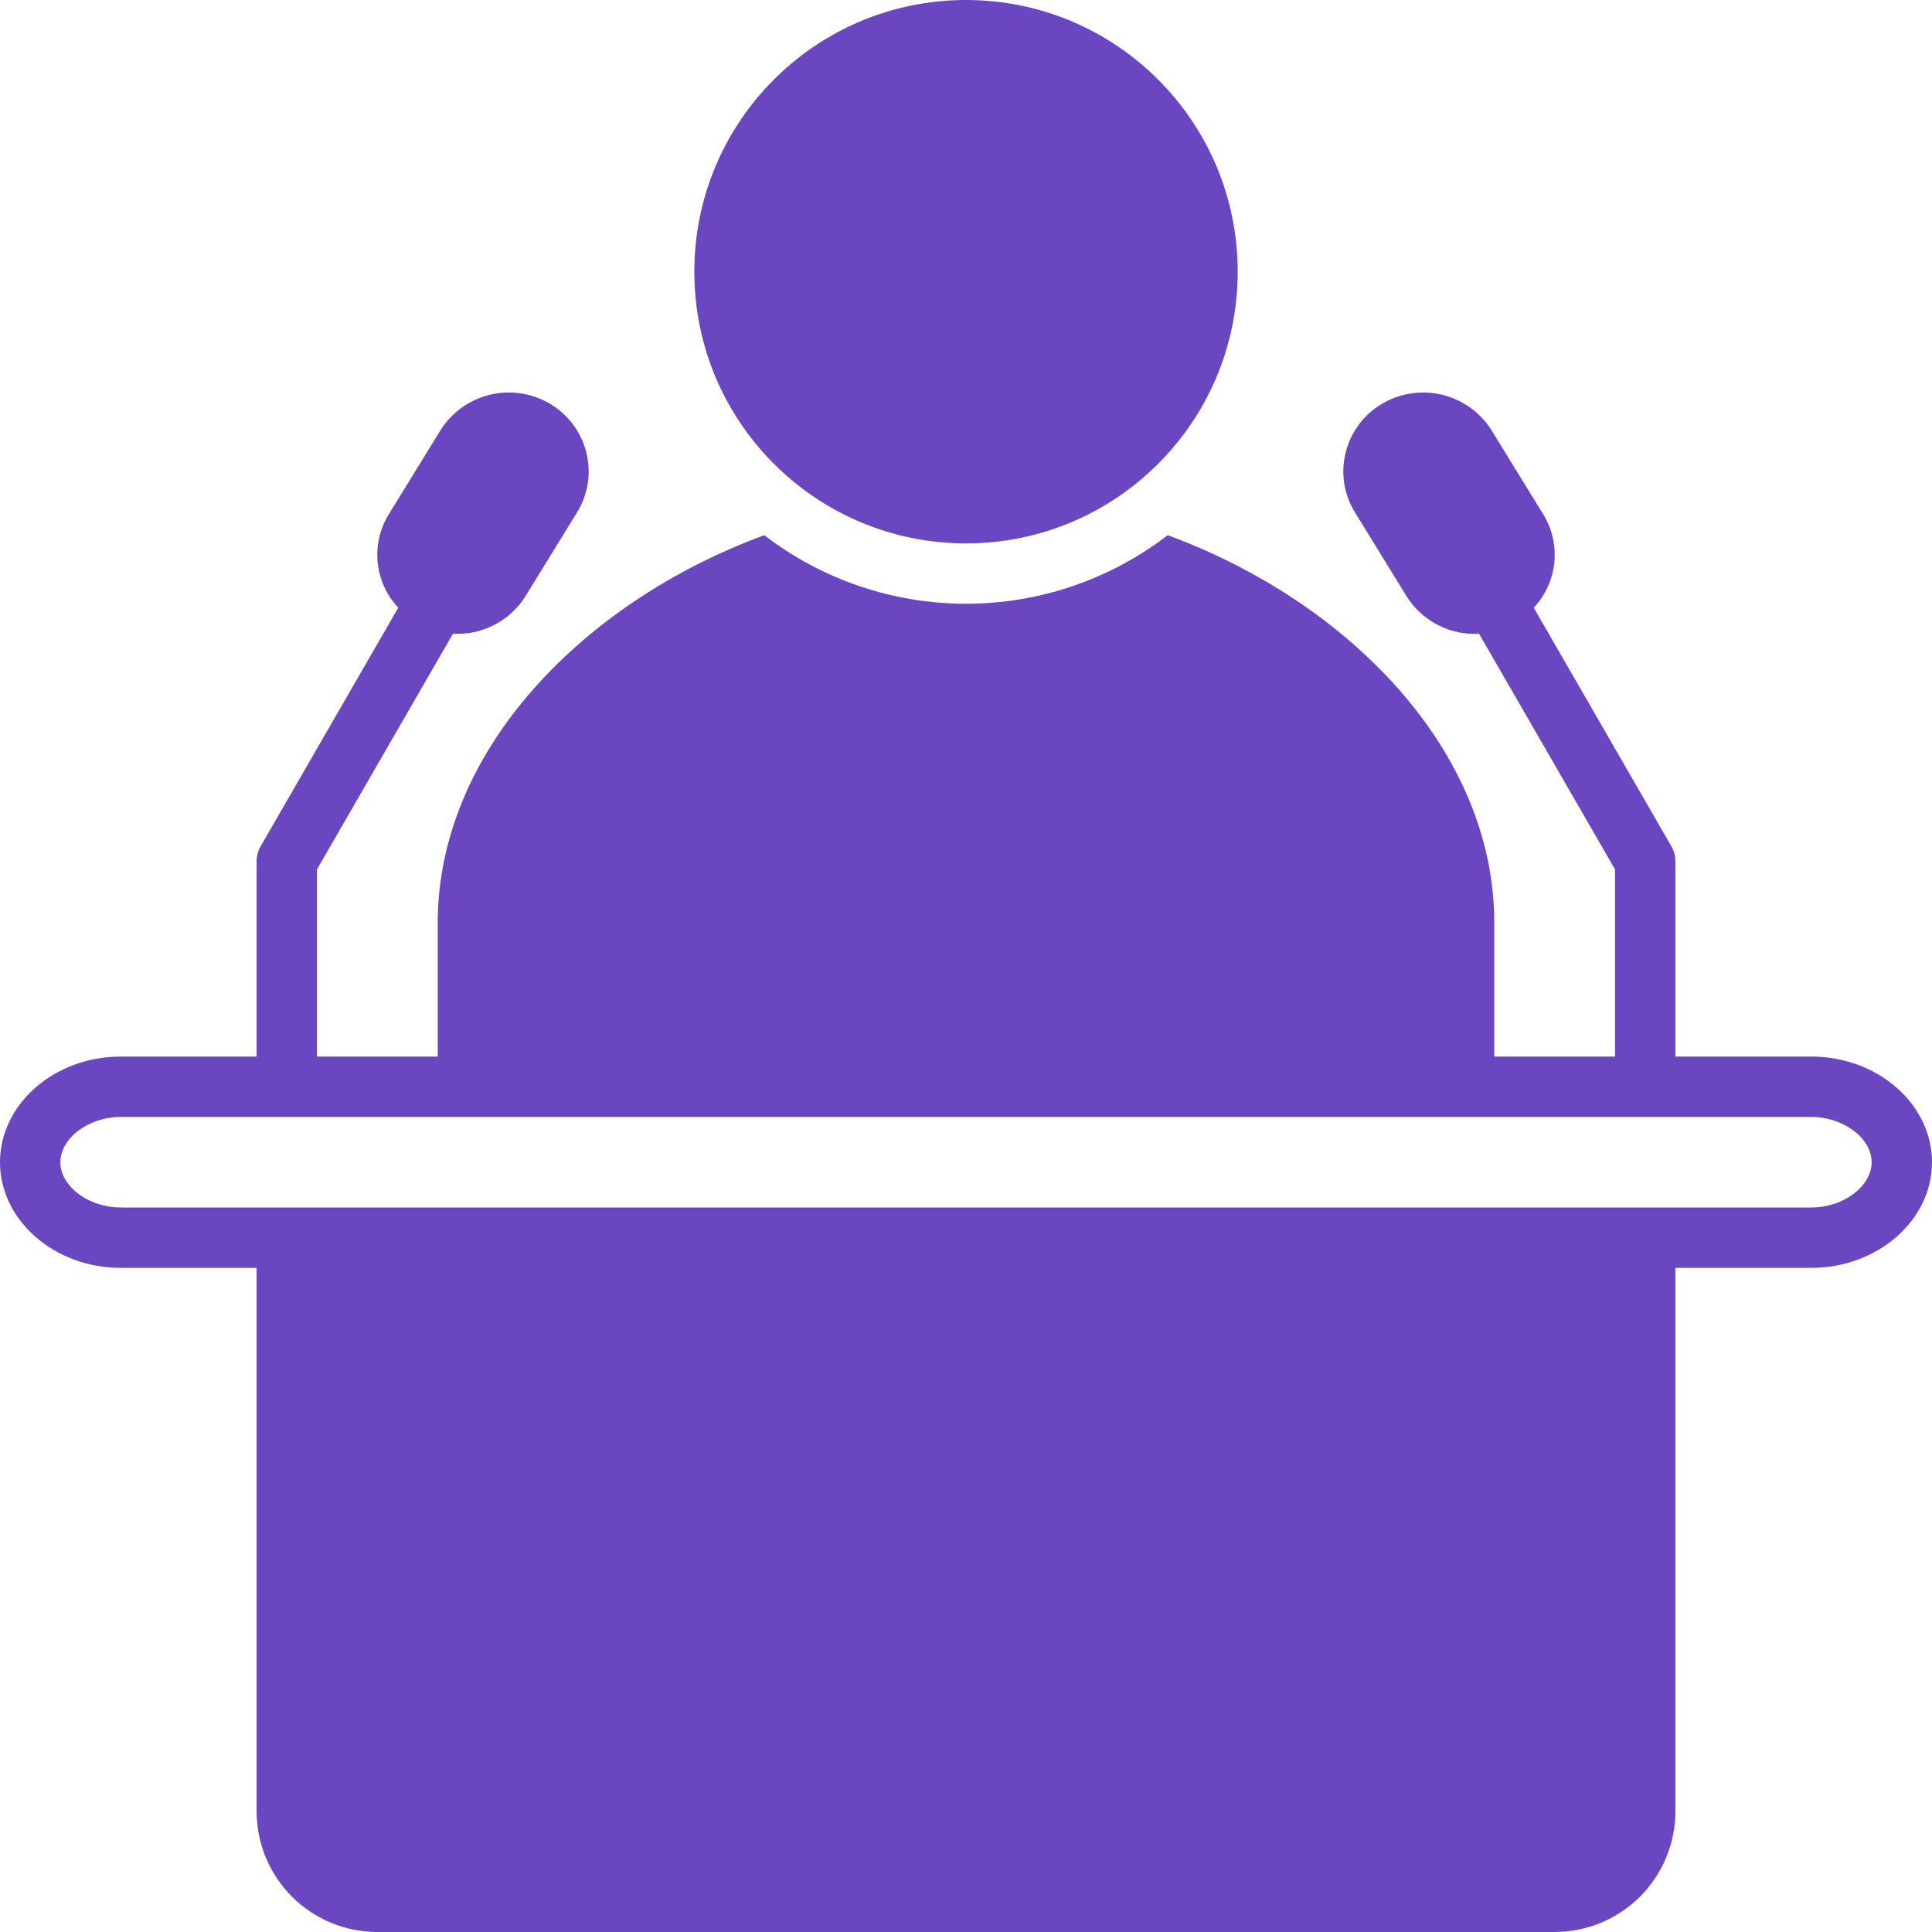 <svg width="128" height="128" viewBox="0 0 128 128" fill="none" xmlns="http://www.w3.org/2000/svg">
<path d="M120 70H111V57.068C111 56.717 110.907 56.372 110.732 56.068L101.614 40.262C102.388 39.44 102.867 38.385 102.979 37.261C103.09 36.138 102.827 35.009 102.229 34.051L98.824 28.516C98.085 27.335 96.914 26.489 95.561 26.158C94.207 25.827 92.778 26.037 91.577 26.743C90.976 27.095 90.451 27.563 90.035 28.121C89.618 28.679 89.318 29.315 89.151 29.991C88.984 30.659 88.953 31.353 89.06 32.033C89.166 32.713 89.408 33.365 89.772 33.949L93.176 39.484C93.655 40.256 94.324 40.892 95.119 41.331C95.913 41.771 96.808 42 97.716 41.996C97.806 41.996 97.897 41.983 97.986 41.979L107 57.603V70H99V61.148C99 49.7 89.317 39.856 77.366 35.458C73.533 38.403 68.834 40 64 40C59.166 40 54.467 38.403 50.634 35.458C38.683 39.856 29 49.7 29 61.148V70H21V57.603L30.014 41.979C30.104 41.983 30.194 41.996 30.284 41.996C31.192 42 32.086 41.771 32.881 41.331C33.676 40.892 34.345 40.256 34.824 39.484L38.228 33.95C38.592 33.365 38.834 32.714 38.94 32.033C39.047 31.353 39.016 30.659 38.849 29.991C38.682 29.315 38.382 28.679 37.965 28.121C37.549 27.563 37.024 27.095 36.423 26.743C35.222 26.037 33.793 25.826 32.439 26.157C31.086 26.488 29.915 27.335 29.176 28.516L25.77 34.051C25.173 35.009 24.91 36.138 25.021 37.261C25.133 38.385 25.612 39.44 26.386 40.262L17.268 56.068C17.093 56.372 17 56.717 17 57.068V70H8C3.6 70 0 73.15 0 77C0 80.85 3.6 84 8 84H17V120C17 122.122 17.843 124.157 19.343 125.657C20.843 127.157 22.878 128 25 128H103C105.122 128 107.156 127.157 108.657 125.657C110.157 124.157 111 122.122 111 120V84H120C124.4 84 128 80.85 128 77C128 73.15 124.4 70 120 70ZM120 80H8C5.869 80 4 78.598 4 77C4 75.402 5.869 74 8 74H120C122.131 74 124 75.402 124 77C124 78.598 122.131 80 120 80Z" fill="#6B46C1"/>
<path d="M64.001 36.001C73.942 36.001 82.001 27.942 82.001 18C82.001 8.059 73.942 0 64.001 0C54.059 0 46.001 8.059 46.001 18C46.001 27.942 54.059 36.001 64.001 36.001Z" fill="#6B46C1"/>
</svg>
